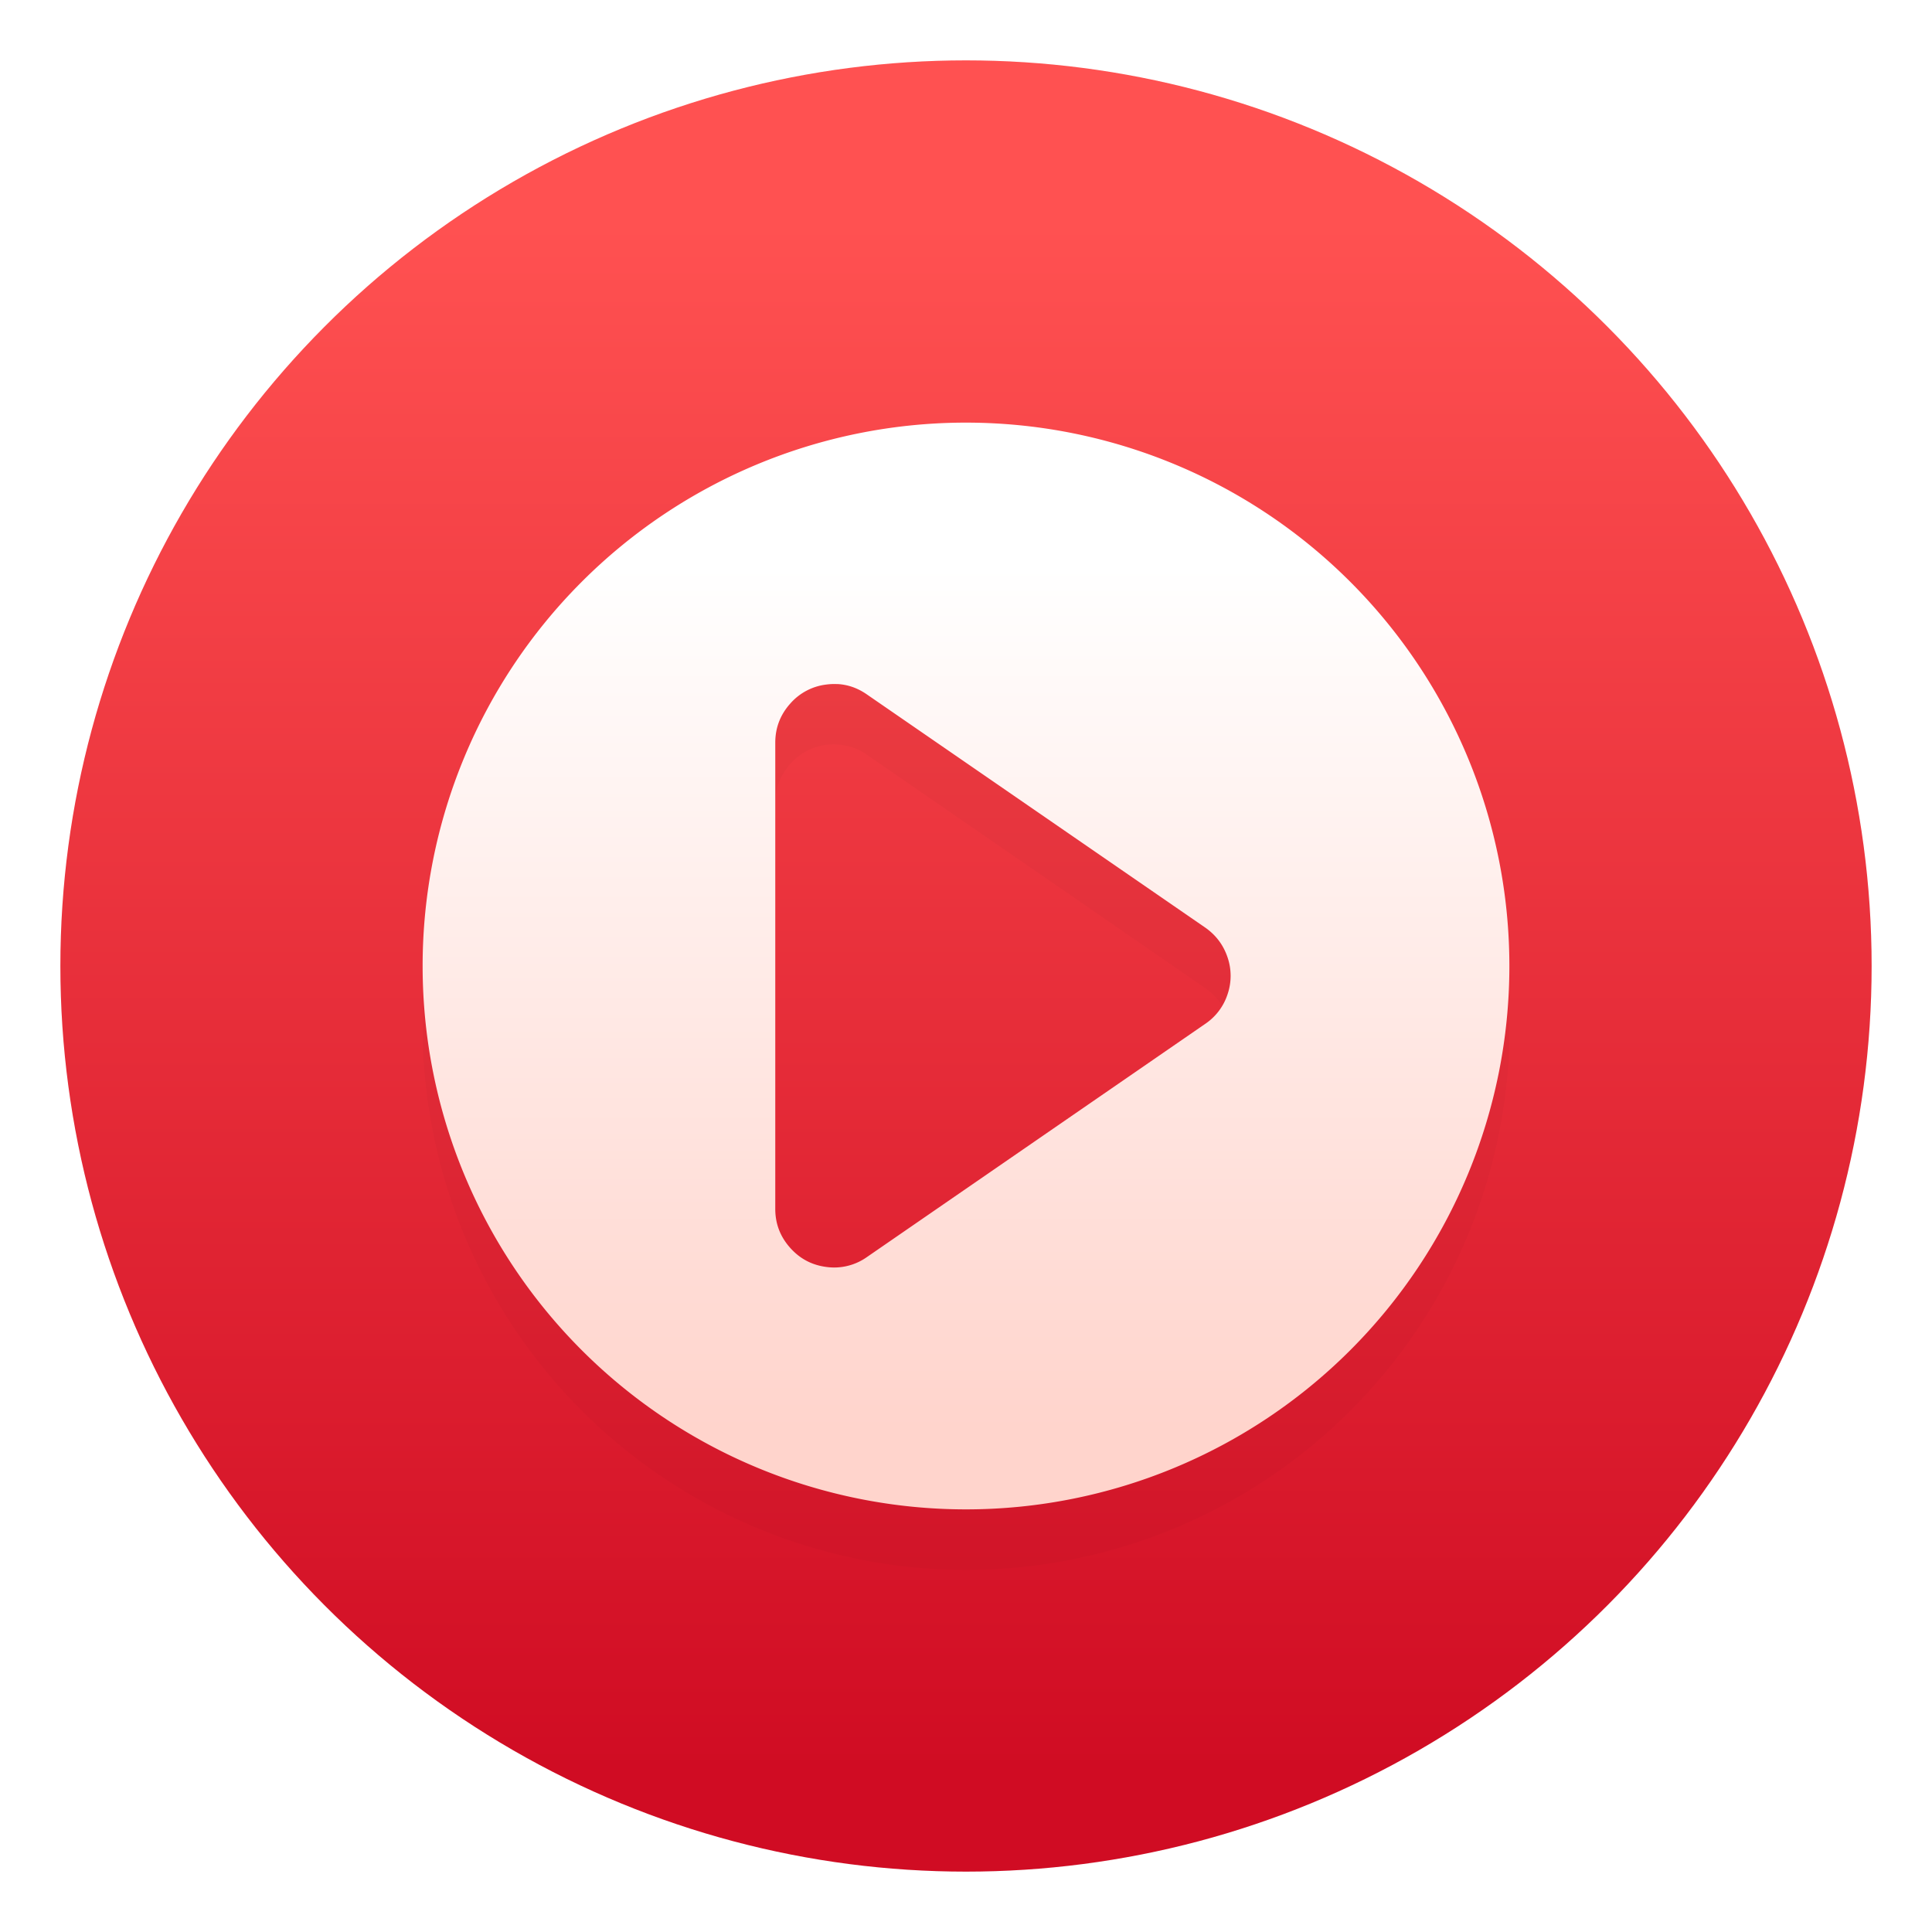 <svg xmlns="http://www.w3.org/2000/svg" width="64" height="64"><defs><linearGradient id="d" x1="1643.1" x2="1643.1" y1="1003" y2="2366.7" gradientTransform="translate(-2.084 -2.322) scale(.021)" gradientUnits="userSpaceOnUse"><stop offset="0" stop-color="#fff"/><stop offset="1" stop-color="#ffd4cc"/></linearGradient><linearGradient id="b" x1="-39.605" x2="-39.605" y1="58.247" y2="6.988" gradientTransform="translate(70.543 .42)" gradientUnits="userSpaceOnUse"><stop offset="0" stop-color="#d00c23"/><stop offset="1" stop-color="#ff5151"/></linearGradient><filter id="c" width="1.216" height="1.216" x="-.108" y="-.108" color-interpolation-filters="sRGB"><feGaussianBlur stdDeviation=".429"/></filter><filter id="a" width="1.078" height="1.078" x="-.039" y="-.039" color-interpolation-filters="sRGB"><feGaussianBlur stdDeviation=".972"/></filter></defs><circle cx="32" cy="32" r="30" filter="url(#a)" opacity=".15" style="isolation:isolate;paint-order:stroke fill markers"/><circle cx="32" cy="32" r="30" fill="url(#b)" style="isolation:isolate;paint-order:stroke fill markers"/><path d="M8.443 3.973a4.762 4.762 0 0 0-4.739 4.763 4.762 4.762 0 0 0 4.763 4.762 4.762 4.762 0 0 0 4.762-4.762 4.762 4.762 0 0 0-4.763-4.763 4.762 4.762 0 0 0-.023 0zM7.339 6.265a.49.49 0 0 1 .259.09L10.564 8.4a.51.51 0 0 1 .195.584.499.499 0 0 1-.196.259l-2.965 2.044a.496.496 0 0 1-.353.087c-.128-.016-.235-.073-.32-.17s-.13-.21-.13-.339V6.777c0-.13.043-.243.13-.34a.498.498 0 0 1 .414-.172z" filter="url(#c)" opacity=".15" transform="translate(0 .983) scale(3.78)"/><path fill="url(#d)" d="M31.91 14A18 18 0 0 0 14 32a18 18 0 0 0 18 18 18 18 0 0 0 18-18 18 18 0 0 0-18-18 18 18 0 0 0-.09 0zm-4.17 8.66c.348.018.674.133.977.344l11.213 7.727c.353.249.598.577.734.982a1.89 1.89 0 0 1 0 1.225 1.886 1.886 0 0 1-.738.978l-11.21 7.727a1.875 1.875 0 0 1-1.331.328c-.486-.06-.888-.273-1.213-.639s-.49-.793-.49-1.283V24.6c0-.49.165-.92.49-1.286a1.882 1.882 0 0 1 1.213-.639c.12-.015.24-.02.355-.013z"/></svg>